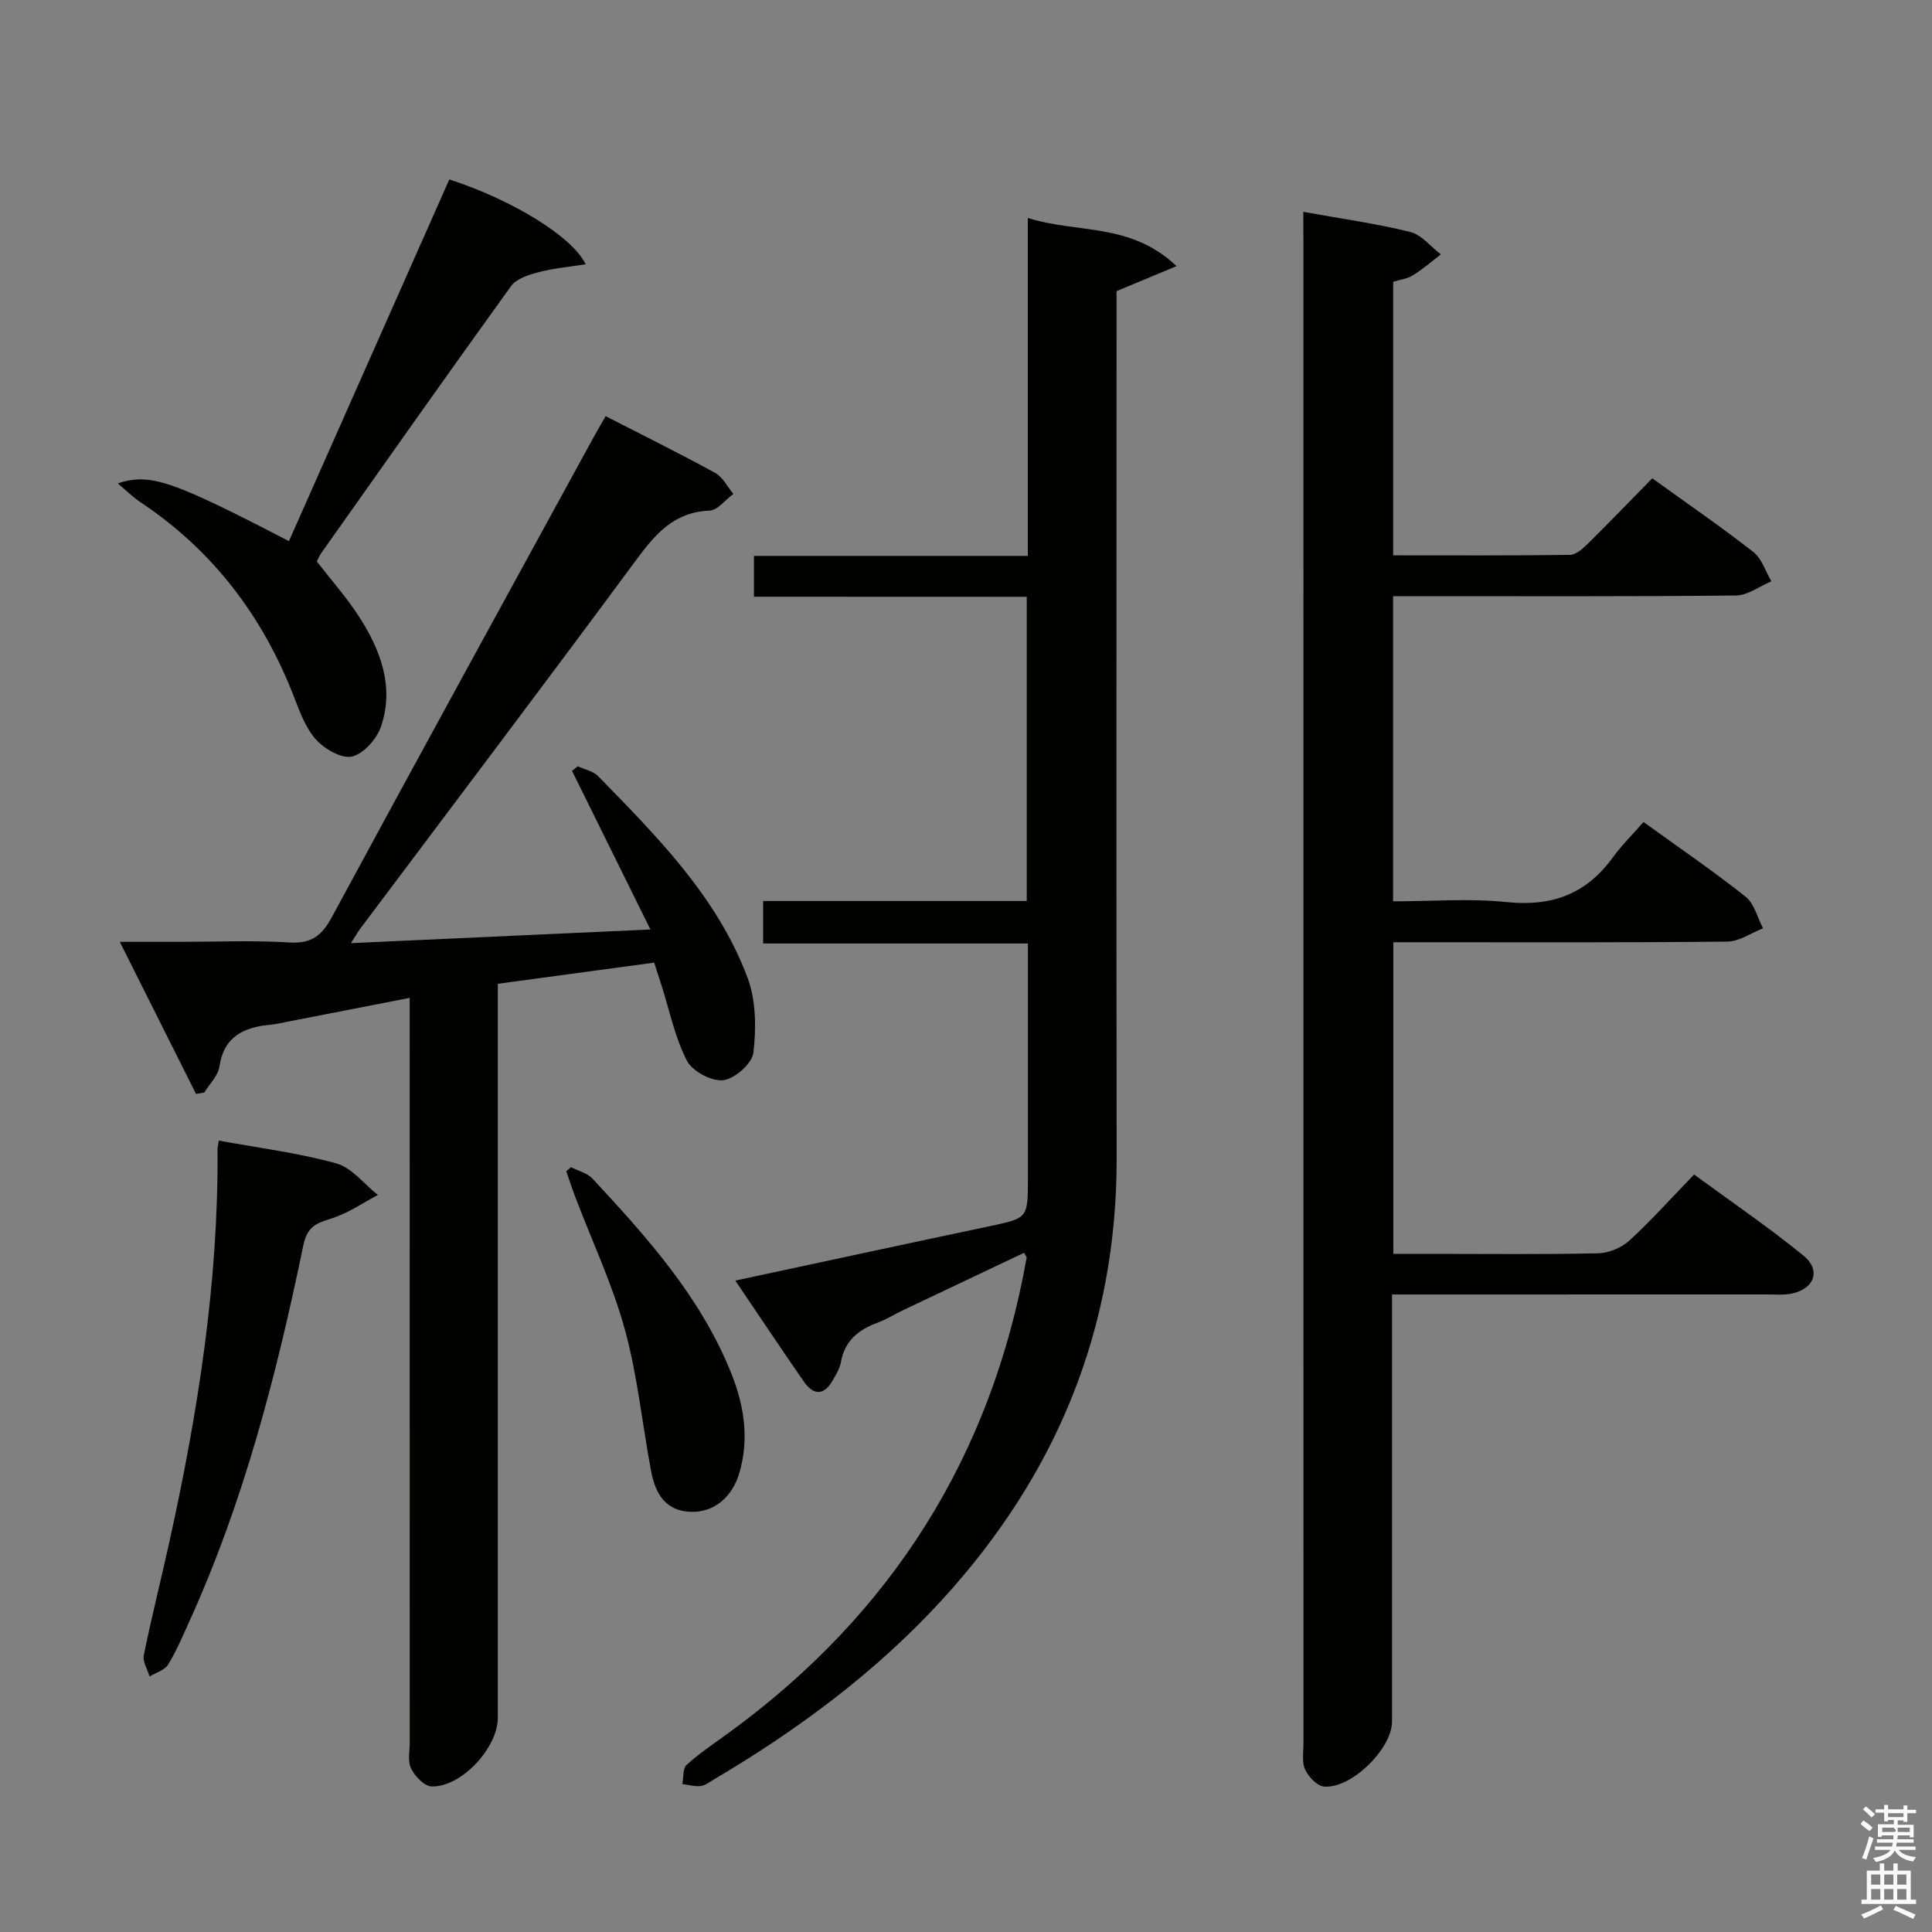 <svg enable-background="new 0 0 400 400" viewBox="0 0 400 400" xmlns="http://www.w3.org/2000/svg"><rect x="0" y="0" width="400" height="400" fill="#808080" stroke="none"/><path d="m385.2 377.6.6-.7c.6.4 1.3.9 1.9 1.5l-.6.7c-.8-.5-1.4-1-1.9-1.5zm.3 7.1c.6-1.4 1.1-2.9 1.5-4.5.3.1.6.3.9.4-.5 1.4-1 2.9-1.5 4.4zm.2-10.1.6-.6c.7.5 1.3 1.1 1.9 1.6l-.7.7c-.6-.6-1.2-1.2-1.8-1.7zm8.4-.8h.8v.9h1.8v.7h-1.8v1.8h-.8v-.3h-1.2v.9h3.3v2.6h-.8v-.4h-2.5c0 .3 0 .6-.1.8h3.4v.7h-3.5c0 .3-.1.6-.1.8h4v.7h-3.5c.7.9 1.9 1.3 3.6 1.5-.2.2-.4.5-.6.9-1.9-.3-3.2-1.1-3.8-2.3-.5 1.1-1.8 2-3.9 2.4-.2-.3-.4-.5-.6-.8 1.9-.4 3.1-.9 3.6-1.7h-3.2v-.7h3.5c.1-.2.1-.5.2-.8h-3.3v-.7h3.4c0-.2 0-.5 0-.8h-2.4v.3h-.8v-2.6h3.3v-.9h-1.2v.3h-.8v-1.8h-1.8v-.7h1.8v-.9h.8v.9h3.2zm-4.4 5.5h2.4c1-.3 0-.6 0-.9h-2.4zm1.2-3.1h3.2v-.8h-3.2zm4.4 2.2h-2.4v.9h2.5v-.9z" fill="#fafafb"/><path d="m389.2 385.8h.9v1.5h1.9v-1.5h.9v1.5h2.7v6h1.1v.9h-11.3v-.9h1.1v-6h2.7zm.2 8.7.5.8c-1.2.6-2.5 1.3-4 1.9-.2-.3-.3-.6-.6-.8 1.6-.6 3-1.3 4.1-1.9zm-2-4.3h1.9v-2.1h-1.9zm0 3.1h1.9v-2.2h-1.9zm2.7-3.1h1.9v-2.1h-1.9zm0 3.1h1.9v-2.2h-1.9zm2.4 1.3c1.4.6 2.7 1.2 4.1 1.8l-.5.9c-1.5-.7-2.8-1.4-4.1-1.9zm2.2-6.5h-1.9v2.1h1.9zm-1.9 5.2h1.9v-2.2h-1.9z" fill="#fafafb"/><g fill="#010100"><path d="m269.83 43.86c7.83 1.41 15.07 2.42 22.13 4.16 2.36.58 4.25 3.05 6.36 4.65-1.93 1.47-3.77 3.09-5.83 4.35-1.2.74-2.75.91-4.05 1.32v56.64c12.37 0 24.48.07 36.59-.1 1.23-.02 2.62-1.24 3.62-2.22 4.49-4.43 8.86-8.97 13.43-13.63 7.31 5.27 14.29 10.06 20.95 15.27 1.75 1.36 2.5 4 3.71 6.06-2.44 1.02-4.87 2.9-7.31 2.93-21.66.23-43.32.14-64.98.14-1.94 0-3.89 0-6.03 0v63.18c8 0 15.85-.64 23.55.16 9.32.97 16.45-1.67 21.93-9.23 1.85-2.54 4.12-4.77 6.37-7.35 7.56 5.46 14.54 10.22 21.15 15.47 1.8 1.43 2.43 4.32 3.6 6.54-2.47.96-4.93 2.73-7.41 2.75-21.16.22-42.32.13-63.48.13-1.79 0-3.57 0-5.65 0v64.52h7.92c11.5 0 23 .14 34.49-.12 2.2-.05 4.83-1.15 6.46-2.64 4.53-4.15 8.64-8.76 13.39-13.67 7.8 5.72 15.46 10.93 22.62 16.77 3.73 3.04 2.32 6.9-2.42 7.89-1.6.33-3.32.17-4.98.17-25.65.01-51.3.01-77.76.01v5.98 82.47c0 5.59-8.44 13.92-14.08 13.43-1.44-.13-3.21-2.02-3.91-3.53-.71-1.53-.34-3.59-.34-5.42-.01-103.8-.01-207.6-.01-311.4-.03-1.78-.03-3.56-.03-5.68z"/><path d="m156.1 123.54c0-3.23 0-5.53 0-8.45h56.7c0-23.37 0-46.12 0-69.97 10.21 3.26 21.26.88 30.78 9.98-4.73 1.98-8.13 3.39-12.41 5.18v5.04c0 58.16-.06 116.33.02 174.49.05 35.3-12.48 65.56-36.16 91.43-13.73 14.99-29.88 26.93-47.31 37.23-.86.51-1.74 1.21-2.66 1.31-1.24.13-2.53-.25-3.79-.41.27-1.36.07-3.24.9-3.99 2.7-2.43 5.76-4.47 8.71-6.62 33.72-24.55 54.39-57.29 61.68-98.4.02-.12-.15-.28-.54-.98-8.41 3.99-16.88 8-25.34 12.02-1.65.79-3.21 1.8-4.92 2.42-3.99 1.45-6.88 3.75-7.66 8.22-.22 1.27-.98 2.47-1.62 3.62-1.82 3.28-4.01 3.34-6.08.35-4.71-6.8-9.3-13.69-14.16-20.88 17.54-3.76 34.99-7.53 52.47-11.22 8.09-1.71 8.11-1.62 8.11-10.01 0-15.99 0-31.97 0-48.56-18.32 0-36.37 0-54.82 0 0-3.11 0-5.62 0-8.8h54.58c0-21.25 0-41.84 0-62.98-18.82-.02-37.41-.02-56.48-.02z"/><path d="m135.44 199.3c-11.07 1.5-21.41 2.9-32.37 4.38v5.97 145.99c0 6.24-7.58 14.43-13.73 14.22-1.5-.05-3.43-2.11-4.23-3.71-.74-1.48-.28-3.59-.28-5.42-.01-49.16-.01-98.32-.01-147.49 0-1.97 0-3.93 0-6.64-8.85 1.73-17.09 3.33-25.33 4.94-1.14.22-2.27.5-3.42.61-5.51.51-9.7 2.35-10.65 8.7-.28 1.9-2.05 3.58-3.13 5.35-.57.09-1.14.19-1.71.28-5.11-10.18-10.22-20.38-15.78-31.48h12.19c7.67 0 15.35-.34 22.99.13 4.56.28 6.7-1.49 8.76-5.31 17.87-33.06 35.96-66 53.98-98.97.79-1.45 1.63-2.87 2.67-4.69 7.7 3.95 15.27 7.69 22.67 11.74 1.58.87 2.54 2.87 3.78 4.36-1.65 1.21-3.27 3.39-4.96 3.46-7.39.3-11.24 4.9-15.23 10.3-18.87 25.55-38.04 50.88-57.1 76.3-.46.62-.84 1.3-1.89 2.95 20.91-.96 40.87-1.87 62-2.83-5.69-11.51-10.96-22.17-16.23-32.84.39-.32.79-.64 1.18-.95 1.42.66 3.18.99 4.21 2.03 12.22 12.52 24.69 25 30.96 41.78 1.76 4.7 1.79 10.39 1.21 15.47-.26 2.24-3.85 5.42-6.23 5.71-2.4.3-6.4-1.83-7.53-4.01-2.47-4.78-3.57-10.27-5.23-15.48-.5-1.56-1-3.11-1.56-4.85z"/><path d="m65.58 116.23c3.01 3.89 6.23 7.5 8.81 11.52 4.43 6.89 7.26 14.44 4.51 22.63-.86 2.57-3.56 5.63-5.97 6.24-2.12.53-5.65-1.49-7.43-3.42-2.15-2.34-3.38-5.67-4.56-8.74-6.47-16.79-16.82-30.47-31.87-40.49-1.57-1.05-2.93-2.42-4.69-3.89 6.71-2.19 11.18-.63 35.44 11.96 11.08-24.99 22.15-49.96 33.21-74.89 12.74 4.12 25.38 11.7 28.22 17.56-3.46.55-6.66.83-9.73 1.64-2.04.54-4.59 1.33-5.71 2.88-13.24 18.34-26.25 36.84-39.31 55.3-.36.53-.62 1.15-.92 1.7z"/><path d="m45.31 236.15c8.16 1.5 16.4 2.53 24.32 4.72 3.22.89 5.75 4.28 8.6 6.53-2.93 1.57-5.73 3.48-8.82 4.6-3.06 1.12-5.65 1.23-6.59 5.75-5.52 26.68-12.29 53.03-23.63 77.97-1.37 3.02-2.66 6.11-4.39 8.92-.72 1.16-2.52 1.66-3.83 2.46-.43-1.47-1.47-3.07-1.2-4.4 1.59-7.8 3.54-15.53 5.26-23.3 5.93-26.82 10.21-53.84 10.01-81.42-.02-.48.13-.97.27-1.83z"/><path d="m118.22 241.66c1.51.77 3.38 1.2 4.46 2.37 11.34 12.2 22.45 24.58 28.75 40.37 2.65 6.64 3.69 13.43 1.68 20.44-1.47 5.13-5.26 8.3-10.04 8.17-5.37-.14-7.41-3.9-8.27-8.45-1.84-9.78-2.81-19.78-5.44-29.33-2.58-9.37-6.79-18.29-10.26-27.42-.67-1.75-1.24-3.55-1.86-5.32.34-.28.66-.56.98-.83z"/></g></svg>